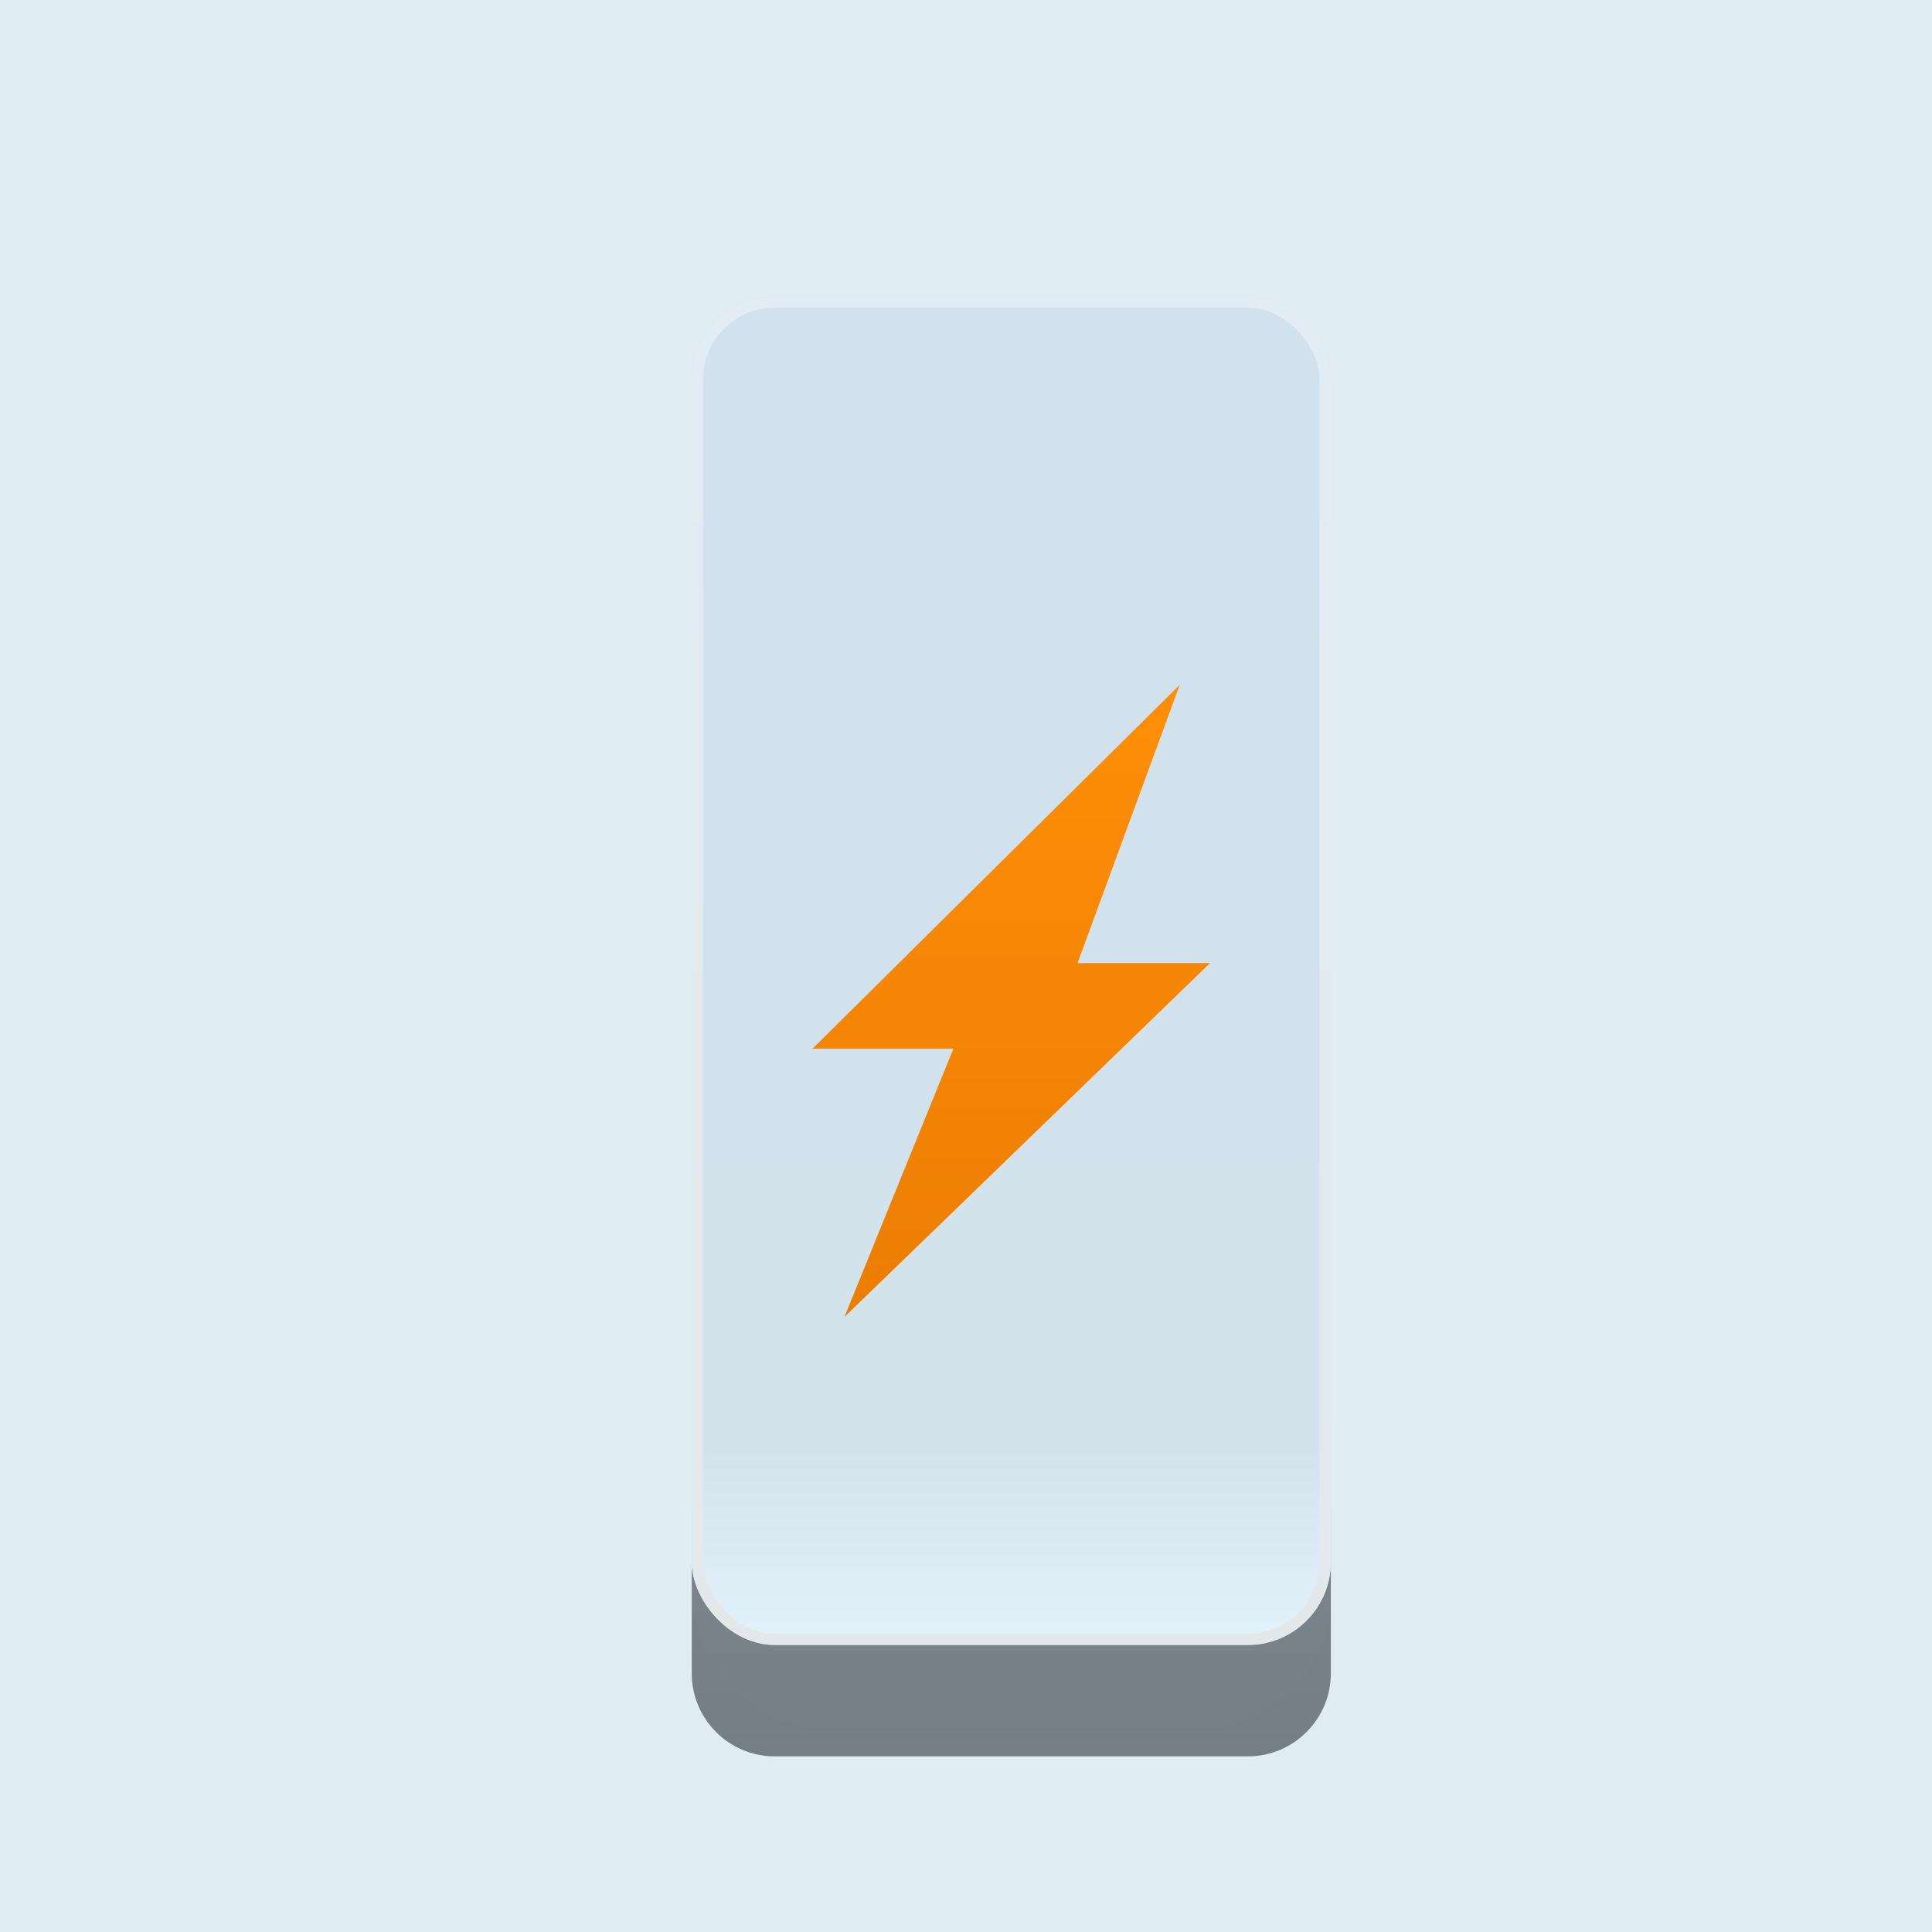 <svg width="256" height="256" viewBox="0 0 256 256" fill="none" xmlns="http://www.w3.org/2000/svg">
<rect width="256" height="256" fill="#E0ECF3"/>
<g filter="url(#filter0_d_491_4131)">
<path d="M85.659 189.89H170.342V211.729C170.342 217.804 165.417 222.729 159.342 222.729H96.659C90.584 222.729 85.659 217.804 85.659 211.729V189.89Z" fill="url(#paint0_linear_491_4131)"/>
<g filter="url(#filter1_di_491_4131)">
<rect x="85.658" y="33.271" width="84.683" height="178.693" rx="11" fill="url(#paint1_linear_491_4131)"/>
<rect x="86.408" y="34.021" width="83.183" height="177.193" rx="10.25" stroke="url(#paint2_linear_491_4131)" stroke-width="1.5"/>
</g>
<g filter="url(#filter2_ddi_491_4131)">
<path d="M150.333 80.728L101.666 128.951H120.333L105.888 164.507L154.333 117.618H136.777L150.333 80.728Z" fill="url(#paint3_linear_491_4131)"/>
</g>
<g filter="url(#filter3_b_491_4131)">
<rect x="85.659" y="183.945" width="84.682" height="35.132" rx="17.566" fill="white" fill-opacity="0.01"/>
</g>
</g>
<defs>
<filter id="filter0_d_491_4131" x="72.658" y="24.271" width="122.684" height="227.458" filterUnits="userSpaceOnUse" color-interpolation-filters="sRGB">
<feFlood flood-opacity="0" result="BackgroundImageFix"/>
<feColorMatrix in="SourceAlpha" type="matrix" values="0 0 0 0 0 0 0 0 0 0 0 0 0 0 0 0 0 0 127 0" result="hardAlpha"/>
<feOffset dx="6" dy="10"/>
<feGaussianBlur stdDeviation="9.5"/>
<feComposite in2="hardAlpha" operator="out"/>
<feColorMatrix type="matrix" values="0 0 0 0 0.467 0 0 0 0 0.502 0 0 0 0 0.529 0 0 0 0.18 0"/>
<feBlend mode="normal" in2="BackgroundImageFix" result="effect1_dropShadow_491_4131"/>
<feBlend mode="normal" in="SourceGraphic" in2="effect1_dropShadow_491_4131" result="shape"/>
</filter>
<filter id="filter1_di_491_4131" x="79.658" y="27.271" width="96.683" height="190.693" filterUnits="userSpaceOnUse" color-interpolation-filters="sRGB">
<feFlood flood-opacity="0" result="BackgroundImageFix"/>
<feColorMatrix in="SourceAlpha" type="matrix" values="0 0 0 0 0 0 0 0 0 0 0 0 0 0 0 0 0 0 127 0" result="hardAlpha"/>
<feOffset/>
<feGaussianBlur stdDeviation="3"/>
<feComposite in2="hardAlpha" operator="out"/>
<feColorMatrix type="matrix" values="0 0 0 0 0.458 0 0 0 0 0.501 0 0 0 0 0.531 0 0 0 0.28 0"/>
<feBlend mode="normal" in2="BackgroundImageFix" result="effect1_dropShadow_491_4131"/>
<feBlend mode="normal" in="SourceGraphic" in2="effect1_dropShadow_491_4131" result="shape"/>
<feColorMatrix in="SourceAlpha" type="matrix" values="0 0 0 0 0 0 0 0 0 0 0 0 0 0 0 0 0 0 127 0" result="hardAlpha"/>
<feOffset dy="-4"/>
<feGaussianBlur stdDeviation="2"/>
<feComposite in2="hardAlpha" operator="arithmetic" k2="-1" k3="1"/>
<feColorMatrix type="matrix" values="0 0 0 0 1 0 0 0 0 1 0 0 0 0 1 0 0 0 0.25 0"/>
<feBlend mode="normal" in2="shape" result="effect2_innerShadow_491_4131"/>
</filter>
<filter id="filter2_ddi_491_4131" x="96.092" y="75.155" width="63.815" height="94.926" filterUnits="userSpaceOnUse" color-interpolation-filters="sRGB">
<feFlood flood-opacity="0" result="BackgroundImageFix"/>
<feColorMatrix in="SourceAlpha" type="matrix" values="0 0 0 0 0 0 0 0 0 0 0 0 0 0 0 0 0 0 127 0" result="hardAlpha"/>
<feOffset dy="-1.858"/>
<feGaussianBlur stdDeviation="1.858"/>
<feComposite in2="hardAlpha" operator="out"/>
<feColorMatrix type="matrix" values="0 0 0 0 1 0 0 0 0 1 0 0 0 0 1 0 0 0 0.25 0"/>
<feBlend mode="normal" in2="BackgroundImageFix" result="effect1_dropShadow_491_4131"/>
<feColorMatrix in="SourceAlpha" type="matrix" values="0 0 0 0 0 0 0 0 0 0 0 0 0 0 0 0 0 0 127 0" result="hardAlpha"/>
<feOffset/>
<feGaussianBlur stdDeviation="2.787"/>
<feComposite in2="hardAlpha" operator="out"/>
<feColorMatrix type="matrix" values="0 0 0 0 0.965 0 0 0 0 0.529 0 0 0 0 0.024 0 0 0 0.4 0"/>
<feBlend mode="normal" in2="effect1_dropShadow_491_4131" result="effect2_dropShadow_491_4131"/>
<feBlend mode="normal" in="SourceGraphic" in2="effect2_dropShadow_491_4131" result="shape"/>
<feColorMatrix in="SourceAlpha" type="matrix" values="0 0 0 0 0 0 0 0 0 0 0 0 0 0 0 0 0 0 127 0" result="hardAlpha"/>
<feOffset dy="1.858"/>
<feGaussianBlur stdDeviation="1.393"/>
<feComposite in2="hardAlpha" operator="arithmetic" k2="-1" k3="1"/>
<feColorMatrix type="matrix" values="0 0 0 0 0 0 0 0 0 0 0 0 0 0 0 0 0 0 0.16 0"/>
<feBlend mode="normal" in2="shape" result="effect3_innerShadow_491_4131"/>
</filter>
<filter id="filter3_b_491_4131" x="82.659" y="180.945" width="90.682" height="41.132" filterUnits="userSpaceOnUse" color-interpolation-filters="sRGB">
<feFlood flood-opacity="0" result="BackgroundImageFix"/>
<feGaussianBlur in="BackgroundImageFix" stdDeviation="1.5"/>
<feComposite in2="SourceAlpha" operator="in" result="effect1_backgroundBlur_491_4131"/>
<feBlend mode="normal" in="SourceGraphic" in2="effect1_backgroundBlur_491_4131" result="shape"/>
</filter>
<linearGradient id="paint0_linear_491_4131" x1="128" y1="189.89" x2="128" y2="222.729" gradientUnits="userSpaceOnUse">
<stop stop-color="#7A848C"/>
<stop offset="1" stop-color="#747E85"/>
</linearGradient>
<linearGradient id="paint1_linear_491_4131" x1="128" y1="33.271" x2="128" y2="211.964" gradientUnits="userSpaceOnUse">
<stop stop-color="#D1E1ED"/>
<stop offset="0.855" stop-color="#D3E3EC"/>
<stop offset="1" stop-color="#E3F1FA"/>
</linearGradient>
<linearGradient id="paint2_linear_491_4131" x1="128" y1="33.271" x2="128" y2="211.964" gradientUnits="userSpaceOnUse">
<stop stop-color="#E1ECF5"/>
<stop offset="1" stop-color="#E3E9EB"/>
</linearGradient>
<linearGradient id="paint3_linear_491_4131" x1="127.999" y1="80.728" x2="127.999" y2="164.507" gradientUnits="userSpaceOnUse">
<stop stop-color="#FF8F09"/>
<stop offset="1" stop-color="#EB7D02"/>
</linearGradient>
</defs>
</svg>
